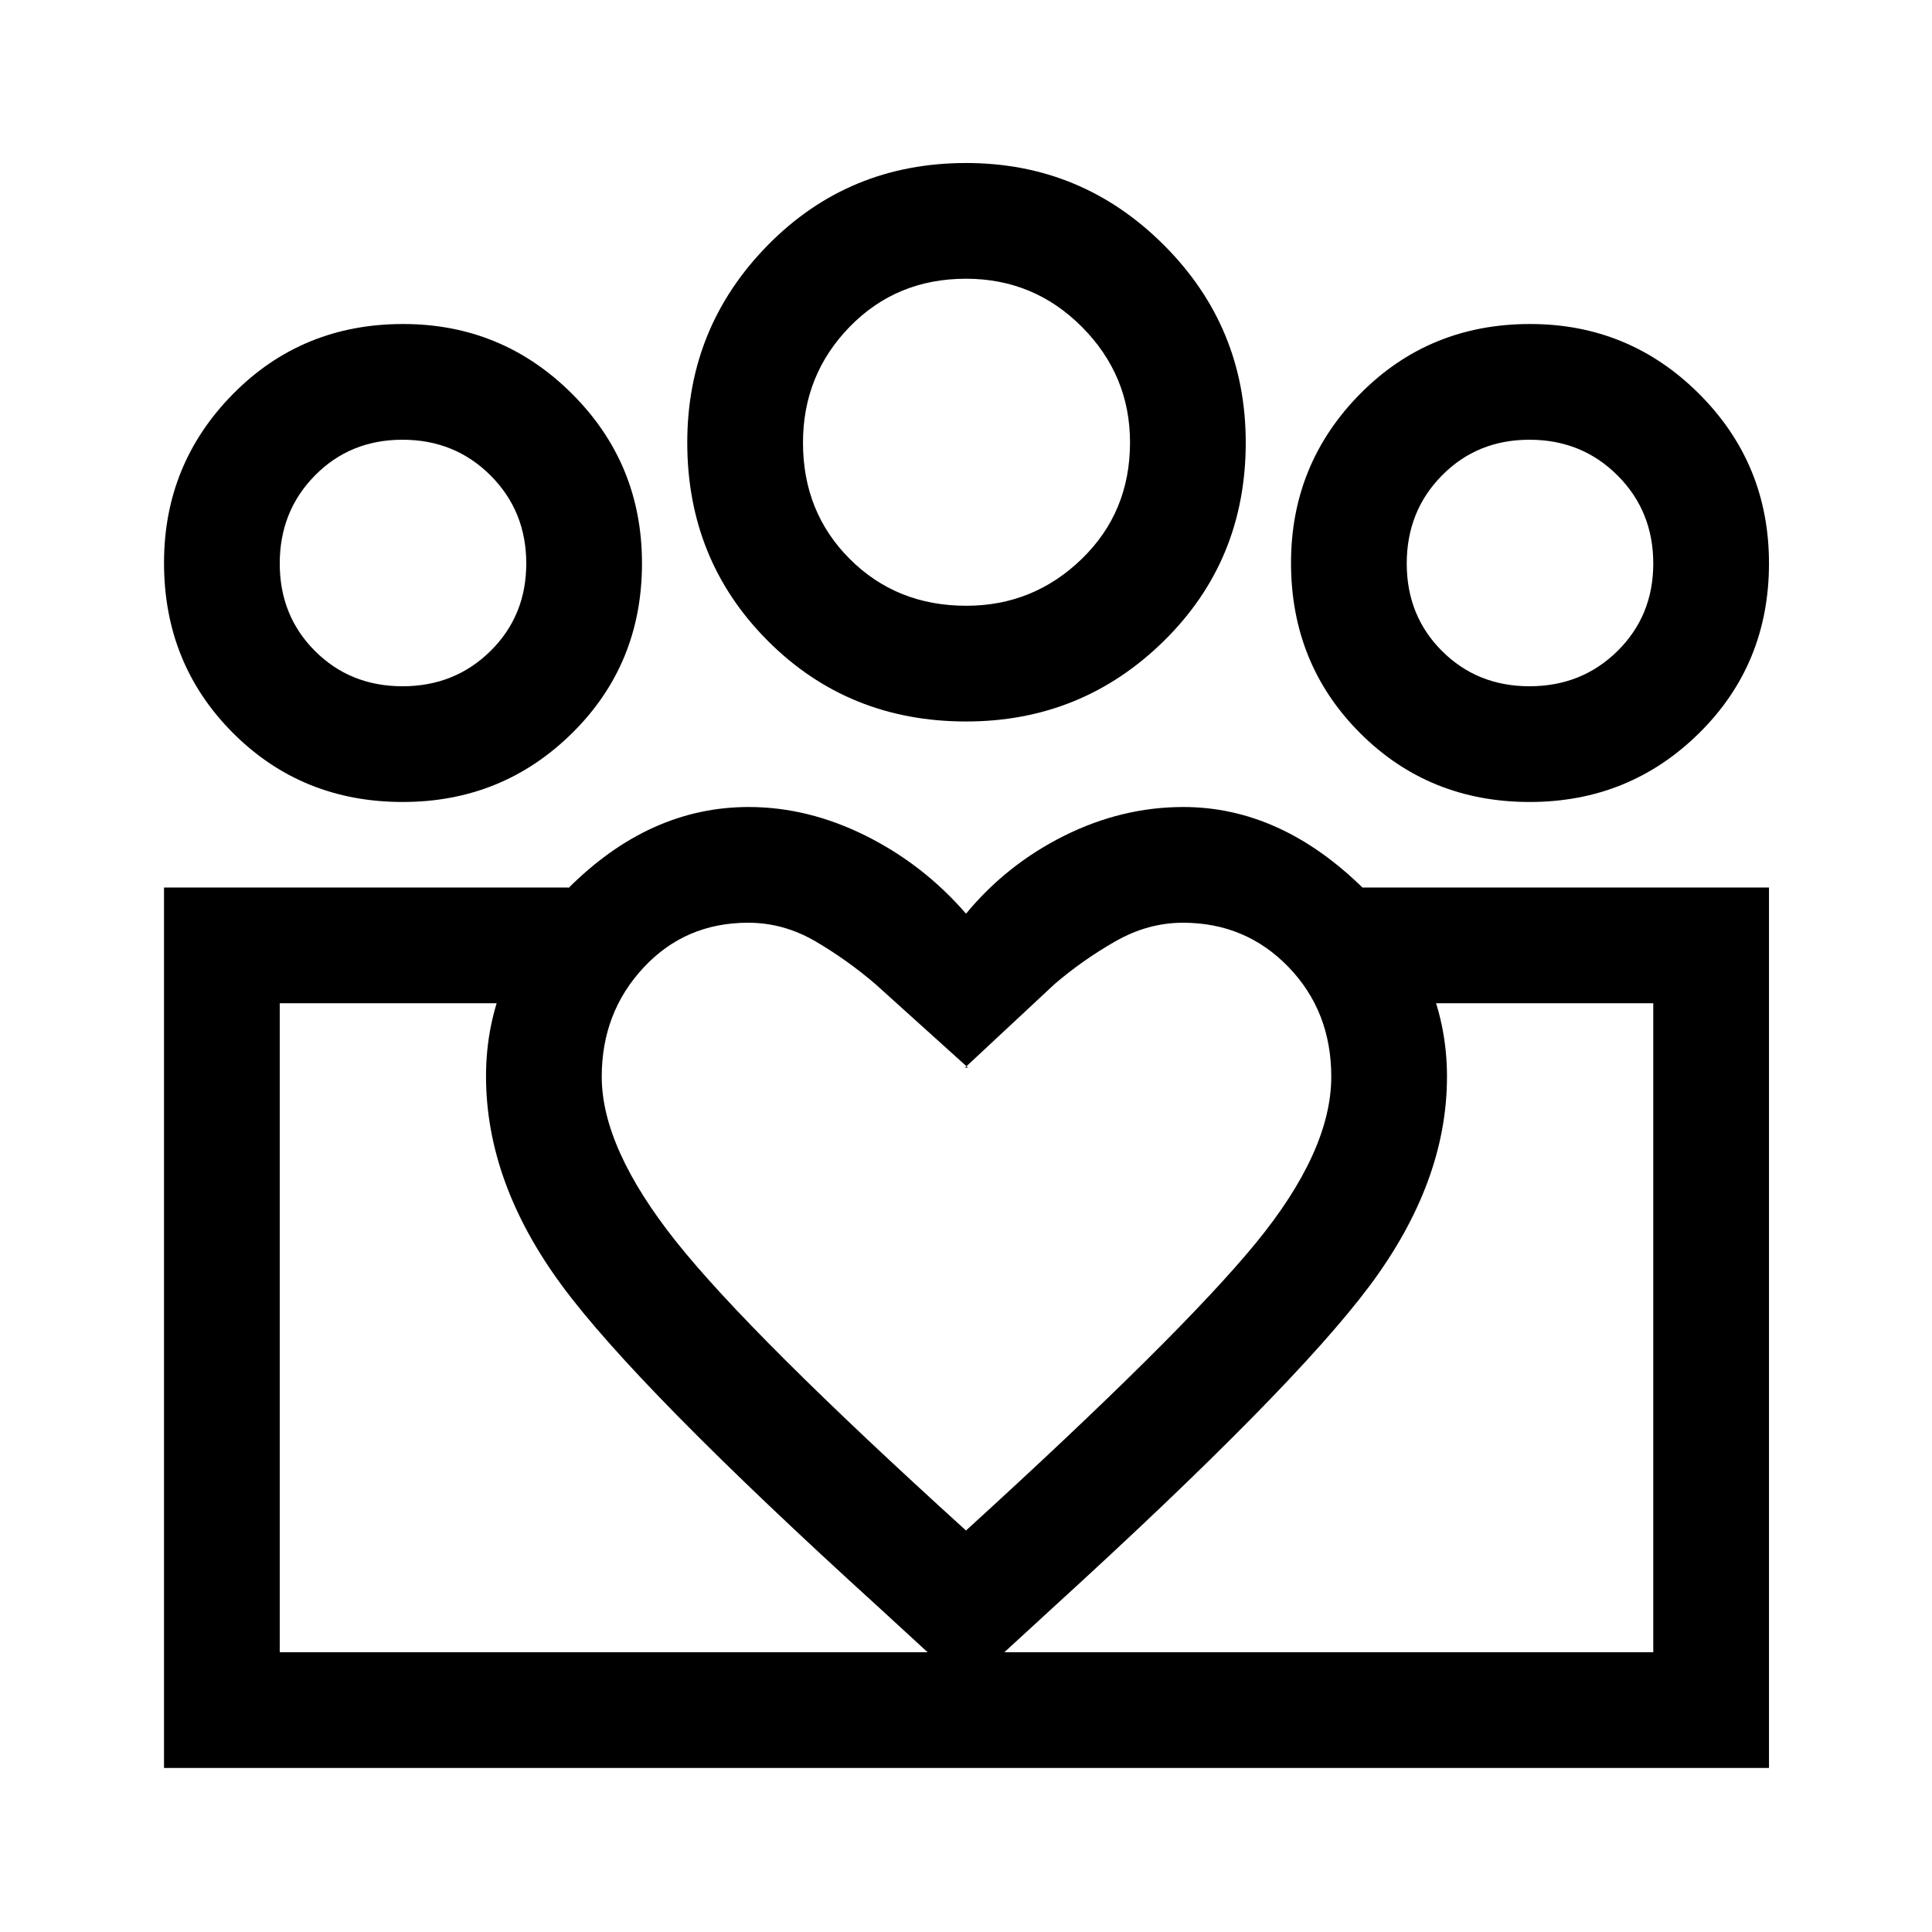 <svg xmlns="http://www.w3.org/2000/svg" height="48" viewBox="0 -960 960 960" width="48"><path d="M139-139v-322.5V-139Zm682.5 0v-322.5V-139ZM760-619q26 0 43.75-17.54T821.5-680q0-26-17.75-43.75T760-741.5q-26 0-43.5 17.75T699-680q0 26 17.54 43.5T760-619Zm.1 57.5q-50.1 0-84.35-34.3-34.25-34.31-34.25-84.5 0-49.2 34.3-83.95Q710.11-799 760.3-799q49.2 0 83.95 34.68T879-680.1q0 50.1-34.68 84.35-34.68 34.25-84.22 34.25ZM480.17-659q33.33 0 57.33-23.25t24-57.92q0-33.33-23.83-57.33-23.84-24-57.66-24-34.51 0-57.76 23.83Q399-773.83 399-740.01q0 34.51 23.25 57.76T480.17-659Zm-.11 57.5q-58.56 0-98.56-40.09t-40-98.5q0-57.41 40.09-98.16t98.5-40.75q57.41 0 98.16 40.69T619-740.06q0 58.56-40.69 98.56t-98.25 40ZM299-425q0 35.36 36.75 81.68Q372.5-297 480-199.5q106.25-96.83 143.88-142.67Q661.5-388 661.5-425q0-32.5-21.26-54.5-21.27-22-52.45-22-17.38 0-33.58 9.25Q538-483 524-471l-44.5 41.5h1.5L435-471q-14-12-29.81-21.25-15.8-9.25-33.46-9.25-31.23 0-51.98 22.32Q299-456.86 299-425Zm-57.5-.25q0-52.27 40.5-93.01T372-559q29.5 0 58.12 14.25 28.63 14.25 49.89 38.75 20.26-24.5 48.87-38.75Q557.5-559 588-559q48.5 0 89.75 40.75T719-424.99q0 52.49-38.5 103.99Q642-269.5 523-161l-43 39.5-43-39.5Q316.5-270.5 279-321.51q-37.5-51-37.5-103.74ZM200-619q26 0 43.75-17.54T261.5-680q0-26-17.75-43.75T200-741.5q-26 0-43.5 17.75T139-680q0 26 17.54 43.5Q174.07-619 200-619ZM483-81.5V-139h338.5v-322.5h-145V-519H879v437.5H483ZM139-139h344v57.5H81.5V-519h201v57.5H139V-139Zm61.1-422.5q-50.1 0-84.35-34.3-34.25-34.31-34.25-84.5 0-49.2 34.3-83.95Q150.11-799 200.3-799q49.2 0 83.95 34.68T319-680.1q0 50.1-34.68 84.35-34.68 34.25-84.22 34.25ZM480-740Zm-280 60Zm560 0Z"/></svg>